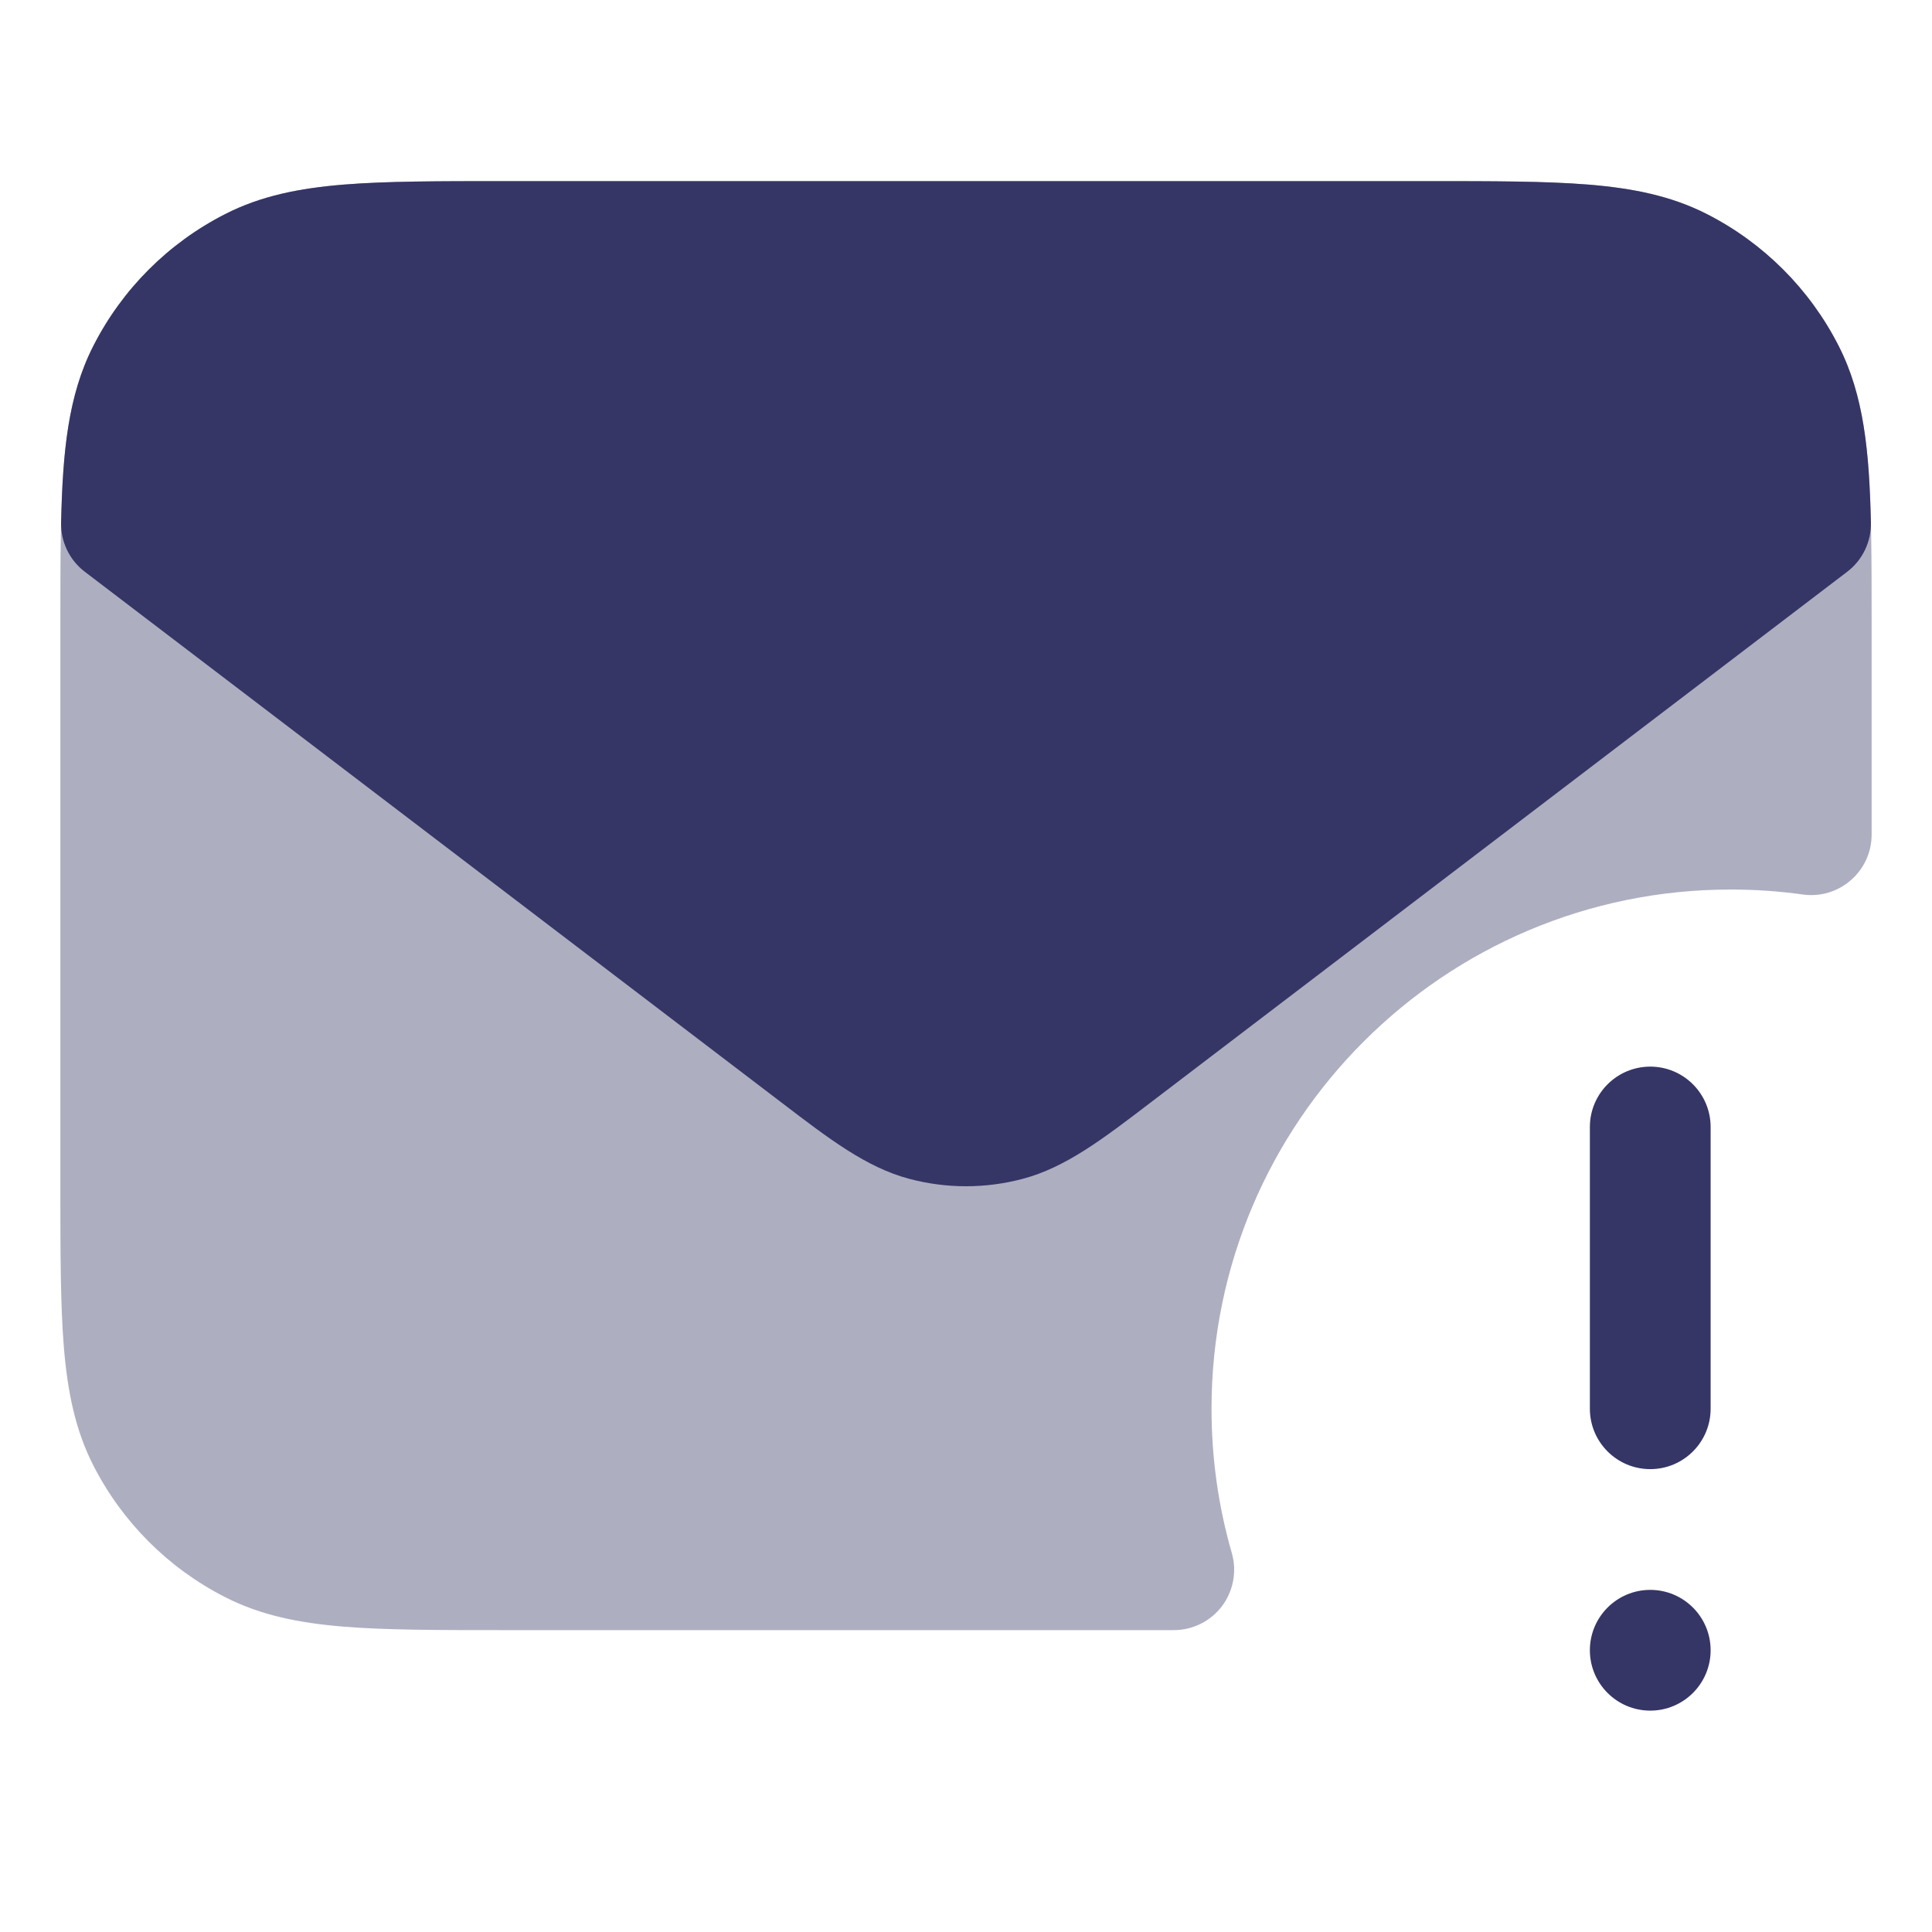 <svg width="24" height="24" viewBox="0 0 24 24" fill="none" xmlns="http://www.w3.org/2000/svg">
<path opacity="0.4" d="M17.732 2.25H6.268C5.455 2.25 4.799 2.25 4.269 2.293C3.722 2.338 3.242 2.432 2.798 2.659C2.092 3.018 1.518 3.592 1.159 4.298C0.932 4.742 0.838 5.222 0.793 5.769C0.75 6.299 0.75 6.955 0.75 7.768V14.732C0.75 15.545 0.75 16.201 0.793 16.732C0.838 17.278 0.932 17.758 1.159 18.203C1.518 18.908 2.092 19.482 2.798 19.841C3.242 20.068 3.722 20.162 4.269 20.207C4.799 20.25 5.455 20.25 6.268 20.25H14.581C14.817 20.25 15.039 20.139 15.181 19.951C15.322 19.762 15.367 19.518 15.302 19.292C15.138 18.724 15.05 18.123 15.05 17.5C15.05 13.938 17.938 11.05 21.5 11.05C21.805 11.05 22.104 11.071 22.397 11.112C22.612 11.142 22.829 11.077 22.992 10.934C23.156 10.792 23.25 10.586 23.25 10.369V7.768C23.25 6.955 23.25 6.299 23.207 5.769C23.162 5.222 23.068 4.742 22.841 4.298C22.482 3.592 21.908 3.018 21.203 2.659C20.758 2.432 20.278 2.338 19.732 2.293C19.201 2.25 18.545 2.25 17.732 2.25Z" fill="#353566"/>
<path d="M17.732 2.25H6.268C5.455 2.25 4.8 2.25 4.269 2.293C3.722 2.338 3.242 2.432 2.798 2.659C2.092 3.018 1.518 3.592 1.159 4.298C0.845 4.914 0.779 5.616 0.759 6.489C0.753 6.729 0.863 6.958 1.054 7.103L9.713 13.7C10.302 14.15 10.763 14.502 11.292 14.643C11.756 14.767 12.244 14.767 12.708 14.643C13.238 14.502 13.699 14.15 14.288 13.7L22.946 7.103C23.137 6.958 23.247 6.729 23.241 6.489C23.221 5.616 23.155 4.914 22.841 4.298C22.482 3.592 21.908 3.018 21.203 2.659C20.758 2.432 20.278 2.338 19.732 2.293C19.201 2.25 18.545 2.25 17.732 2.25Z" fill="#353566"/>
<path d="M19.75 20.5C19.75 20.086 20.086 19.75 20.5 19.75C20.914 19.75 21.25 20.086 21.25 20.5C21.25 20.914 20.914 21.25 20.5 21.25C20.086 21.25 19.75 20.914 19.75 20.5Z" fill="#353566"/>
<path d="M19.75 14V17.5C19.75 17.914 20.086 18.25 20.5 18.25C20.914 18.25 21.25 17.914 21.25 17.5V14C21.25 13.586 20.914 13.25 20.5 13.25C20.086 13.25 19.75 13.586 19.75 14Z" fill="#353566"/>
</svg>
